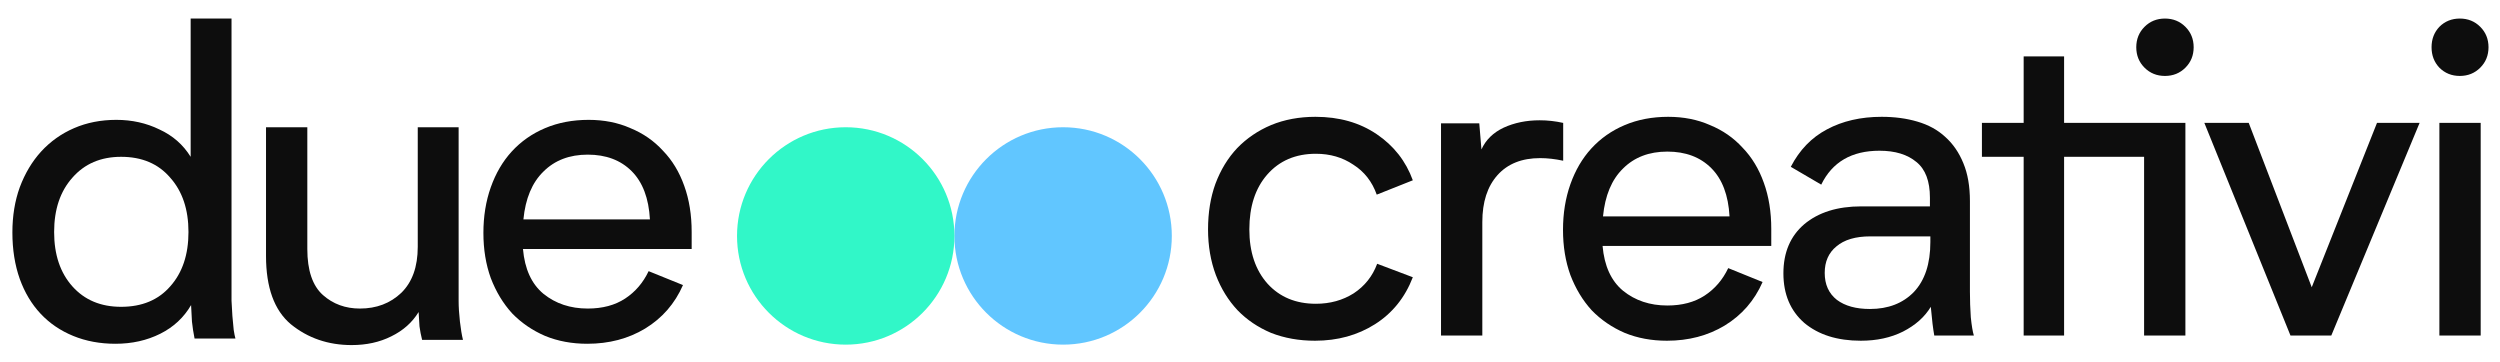 <svg width="69" height="10" viewBox="0 0 69 10" fill="none" xmlns="http://www.w3.org/2000/svg">
<ellipse cx="29.342" cy="6.512" rx="3" ry="3" transform="rotate(90 29.342 6.512)" fill="#61C6FF"/>
<ellipse cx="23.342" cy="6.512" rx="3" ry="3" transform="rotate(90 23.342 6.512)" fill="#31F7C8"/>
<path d="M19.09 6.872H14.434C14.482 7.424 14.67 7.836 14.998 8.108C15.334 8.38 15.742 8.516 16.222 8.516C16.63 8.516 16.974 8.424 17.254 8.24C17.534 8.056 17.75 7.804 17.902 7.484L18.85 7.868C18.626 8.38 18.278 8.78 17.806 9.068C17.342 9.348 16.81 9.488 16.21 9.488C15.786 9.488 15.398 9.416 15.046 9.272C14.694 9.12 14.39 8.912 14.134 8.648C13.886 8.376 13.69 8.052 13.546 7.676C13.41 7.3 13.342 6.884 13.342 6.428C13.342 5.972 13.41 5.552 13.546 5.168C13.682 4.784 13.874 4.456 14.122 4.184C14.378 3.904 14.686 3.688 15.046 3.536C15.406 3.384 15.806 3.308 16.246 3.308C16.67 3.308 17.054 3.384 17.398 3.536C17.75 3.68 18.05 3.888 18.298 4.16C18.554 4.424 18.75 4.748 18.886 5.132C19.022 5.508 19.09 5.932 19.09 6.404V6.872ZM17.938 6.056C17.906 5.472 17.738 5.028 17.434 4.724C17.13 4.42 16.726 4.268 16.222 4.268C15.718 4.268 15.31 4.424 14.998 4.736C14.686 5.04 14.502 5.48 14.446 6.056H17.938Z" fill="#0D0D0D"/>
<path d="M11.65 9.38C11.618 9.252 11.594 9.128 11.578 9.008C11.57 8.88 11.562 8.748 11.554 8.612C11.378 8.9 11.126 9.124 10.798 9.284C10.478 9.444 10.114 9.524 9.706 9.524C9.058 9.524 8.498 9.332 8.026 8.948C7.57 8.564 7.342 7.936 7.342 7.064V3.512H8.482V6.872C8.482 7.464 8.626 7.888 8.914 8.144C9.194 8.392 9.534 8.516 9.934 8.516C10.39 8.516 10.77 8.372 11.074 8.084C11.378 7.788 11.53 7.364 11.53 6.812V3.512H12.658V8.3C12.658 8.468 12.67 8.66 12.694 8.876C12.718 9.084 12.746 9.252 12.778 9.38H11.65Z" fill="#0D0D0D"/>
<path d="M5.37 9.344C5.338 9.184 5.314 9.028 5.298 8.876C5.29 8.724 5.282 8.572 5.274 8.42C5.074 8.764 4.79 9.028 4.422 9.212C4.054 9.396 3.642 9.488 3.186 9.488C2.762 9.488 2.374 9.416 2.022 9.272C1.67 9.128 1.37 8.924 1.122 8.66C0.874 8.396 0.682 8.076 0.546 7.7C0.41 7.316 0.342 6.888 0.342 6.416C0.342 5.96 0.41 5.544 0.546 5.168C0.69 4.784 0.886 4.456 1.134 4.184C1.39 3.904 1.694 3.688 2.046 3.536C2.398 3.384 2.786 3.308 3.21 3.308C3.642 3.308 4.038 3.396 4.398 3.572C4.766 3.74 5.054 3.992 5.262 4.328V0.512H6.39V7.94C6.39 8.052 6.39 8.172 6.39 8.3C6.398 8.428 6.406 8.568 6.414 8.72C6.43 8.872 6.442 9 6.45 9.104C6.466 9.208 6.482 9.288 6.498 9.344H5.37ZM5.202 6.404C5.202 5.78 5.034 5.28 4.698 4.904C4.37 4.52 3.918 4.328 3.342 4.328C2.782 4.328 2.334 4.52 1.998 4.904C1.662 5.28 1.494 5.78 1.494 6.404C1.494 7.028 1.662 7.528 1.998 7.904C2.334 8.28 2.782 8.468 3.342 8.468C3.918 8.468 4.37 8.28 4.698 7.904C5.034 7.528 5.202 7.028 5.202 6.404Z" fill="#0D0D0D"/>
<path d="M67.111 1.304C67.111 1.08 67.183 0.892 67.327 0.74C67.479 0.588 67.667 0.512 67.891 0.512C68.115 0.512 68.303 0.588 68.455 0.74C68.607 0.892 68.683 1.08 68.683 1.304C68.683 1.528 68.607 1.716 68.455 1.868C68.303 2.02 68.115 2.096 67.891 2.096C67.667 2.096 67.479 2.02 67.327 1.868C67.183 1.716 67.111 1.528 67.111 1.304ZM68.467 3.392V9.26H67.327V3.392H68.467Z" fill="#0D0D0D"/>
<path d="M66.781 3.392L64.344 9.26H63.217L60.84 3.392H62.065L63.804 7.928L65.605 3.392H66.781Z" fill="#0D0D0D"/>
<path d="M60.545 1.304C60.545 1.528 60.469 1.716 60.317 1.868C60.165 2.02 59.977 2.096 59.753 2.096C59.529 2.096 59.341 2.02 59.189 1.868C59.037 1.716 58.961 1.528 58.961 1.304C58.961 1.08 59.037 0.892 59.189 0.74C59.341 0.588 59.529 0.512 59.753 0.512C59.977 0.512 60.165 0.588 60.317 0.74C60.469 0.892 60.545 1.08 60.545 1.304ZM60.317 9.26H59.177V4.328H56.969V9.26H55.853V4.328H54.701V3.392H55.853V1.556H56.969V3.392H60.317V9.26Z" fill="#0D0D0D"/>
<path d="M53.386 9.26C53.37 9.172 53.354 9.064 53.338 8.936C53.322 8.8 53.306 8.644 53.29 8.468C53.122 8.748 52.866 8.976 52.522 9.152C52.186 9.32 51.798 9.404 51.358 9.404C50.71 9.404 50.19 9.24 49.798 8.912C49.414 8.576 49.222 8.12 49.222 7.544C49.222 6.968 49.414 6.516 49.798 6.188C50.19 5.86 50.714 5.696 51.37 5.696H53.266V5.456C53.266 5 53.142 4.672 52.894 4.472C52.646 4.264 52.306 4.16 51.874 4.16C51.106 4.16 50.57 4.472 50.266 5.096L49.426 4.604C49.666 4.14 49.998 3.796 50.422 3.572C50.854 3.34 51.358 3.224 51.934 3.224C52.294 3.224 52.622 3.268 52.918 3.356C53.222 3.444 53.478 3.584 53.686 3.776C53.902 3.968 54.07 4.212 54.19 4.508C54.31 4.796 54.37 5.144 54.37 5.552V8.048C54.37 8.288 54.378 8.524 54.394 8.756C54.418 8.988 54.446 9.156 54.478 9.26H53.386ZM53.278 6.524H51.622C51.214 6.524 50.902 6.616 50.686 6.8C50.47 6.976 50.362 7.22 50.362 7.532C50.362 7.852 50.474 8.1 50.698 8.276C50.922 8.444 51.226 8.528 51.61 8.528C52.114 8.528 52.518 8.372 52.822 8.06C53.126 7.74 53.278 7.28 53.278 6.68V6.524Z" fill="#0D0D0D"/>
<path d="M48.887 6.788H44.231C44.279 7.34 44.467 7.752 44.795 8.024C45.131 8.296 45.539 8.432 46.019 8.432C46.427 8.432 46.771 8.34 47.051 8.156C47.331 7.972 47.547 7.72 47.699 7.4L48.647 7.784C48.423 8.296 48.075 8.696 47.603 8.984C47.139 9.264 46.607 9.404 46.007 9.404C45.583 9.404 45.195 9.332 44.843 9.188C44.491 9.036 44.187 8.828 43.931 8.564C43.683 8.292 43.487 7.968 43.343 7.592C43.207 7.216 43.139 6.8 43.139 6.344C43.139 5.888 43.207 5.468 43.343 5.084C43.479 4.7 43.671 4.372 43.919 4.1C44.175 3.82 44.483 3.604 44.843 3.452C45.203 3.3 45.603 3.224 46.043 3.224C46.467 3.224 46.851 3.3 47.195 3.452C47.547 3.596 47.847 3.804 48.095 4.076C48.351 4.34 48.547 4.664 48.683 5.048C48.819 5.424 48.887 5.848 48.887 6.32V6.788ZM47.735 5.972C47.703 5.388 47.535 4.944 47.231 4.64C46.927 4.336 46.523 4.184 46.019 4.184C45.515 4.184 45.107 4.34 44.795 4.652C44.483 4.956 44.299 5.396 44.243 5.972H47.735Z" fill="#0D0D0D"/>
<path d="M42.496 3.32C42.712 3.32 42.928 3.344 43.144 3.392V4.436C42.92 4.388 42.708 4.364 42.508 4.364C42.004 4.364 41.612 4.52 41.332 4.832C41.052 5.144 40.912 5.576 40.912 6.128V9.26H39.772V3.404H40.828L40.888 4.124C41.008 3.86 41.212 3.66 41.5 3.524C41.796 3.388 42.128 3.32 42.496 3.32Z" fill="#0D0D0D"/>
<path d="M36.306 3.224C36.962 3.224 37.526 3.384 37.998 3.704C38.47 4.024 38.802 4.448 38.994 4.976L37.998 5.372C37.87 5.012 37.654 4.736 37.35 4.544C37.054 4.344 36.71 4.244 36.318 4.244C35.758 4.244 35.31 4.436 34.974 4.82C34.646 5.196 34.482 5.7 34.482 6.332C34.482 6.956 34.65 7.456 34.986 7.832C35.322 8.2 35.766 8.384 36.318 8.384C36.71 8.384 37.058 8.288 37.362 8.096C37.666 7.896 37.882 7.624 38.01 7.28L38.994 7.652C38.778 8.212 38.43 8.644 37.95 8.948C37.47 9.252 36.918 9.404 36.294 9.404C35.854 9.404 35.45 9.332 35.082 9.188C34.722 9.036 34.414 8.828 34.158 8.564C33.902 8.292 33.702 7.968 33.558 7.592C33.414 7.208 33.342 6.788 33.342 6.332C33.342 5.868 33.41 5.448 33.546 5.072C33.69 4.688 33.89 4.36 34.146 4.088C34.41 3.816 34.722 3.604 35.082 3.452C35.45 3.3 35.858 3.224 36.306 3.224Z" fill="#0D0D0D"/>
</svg>
